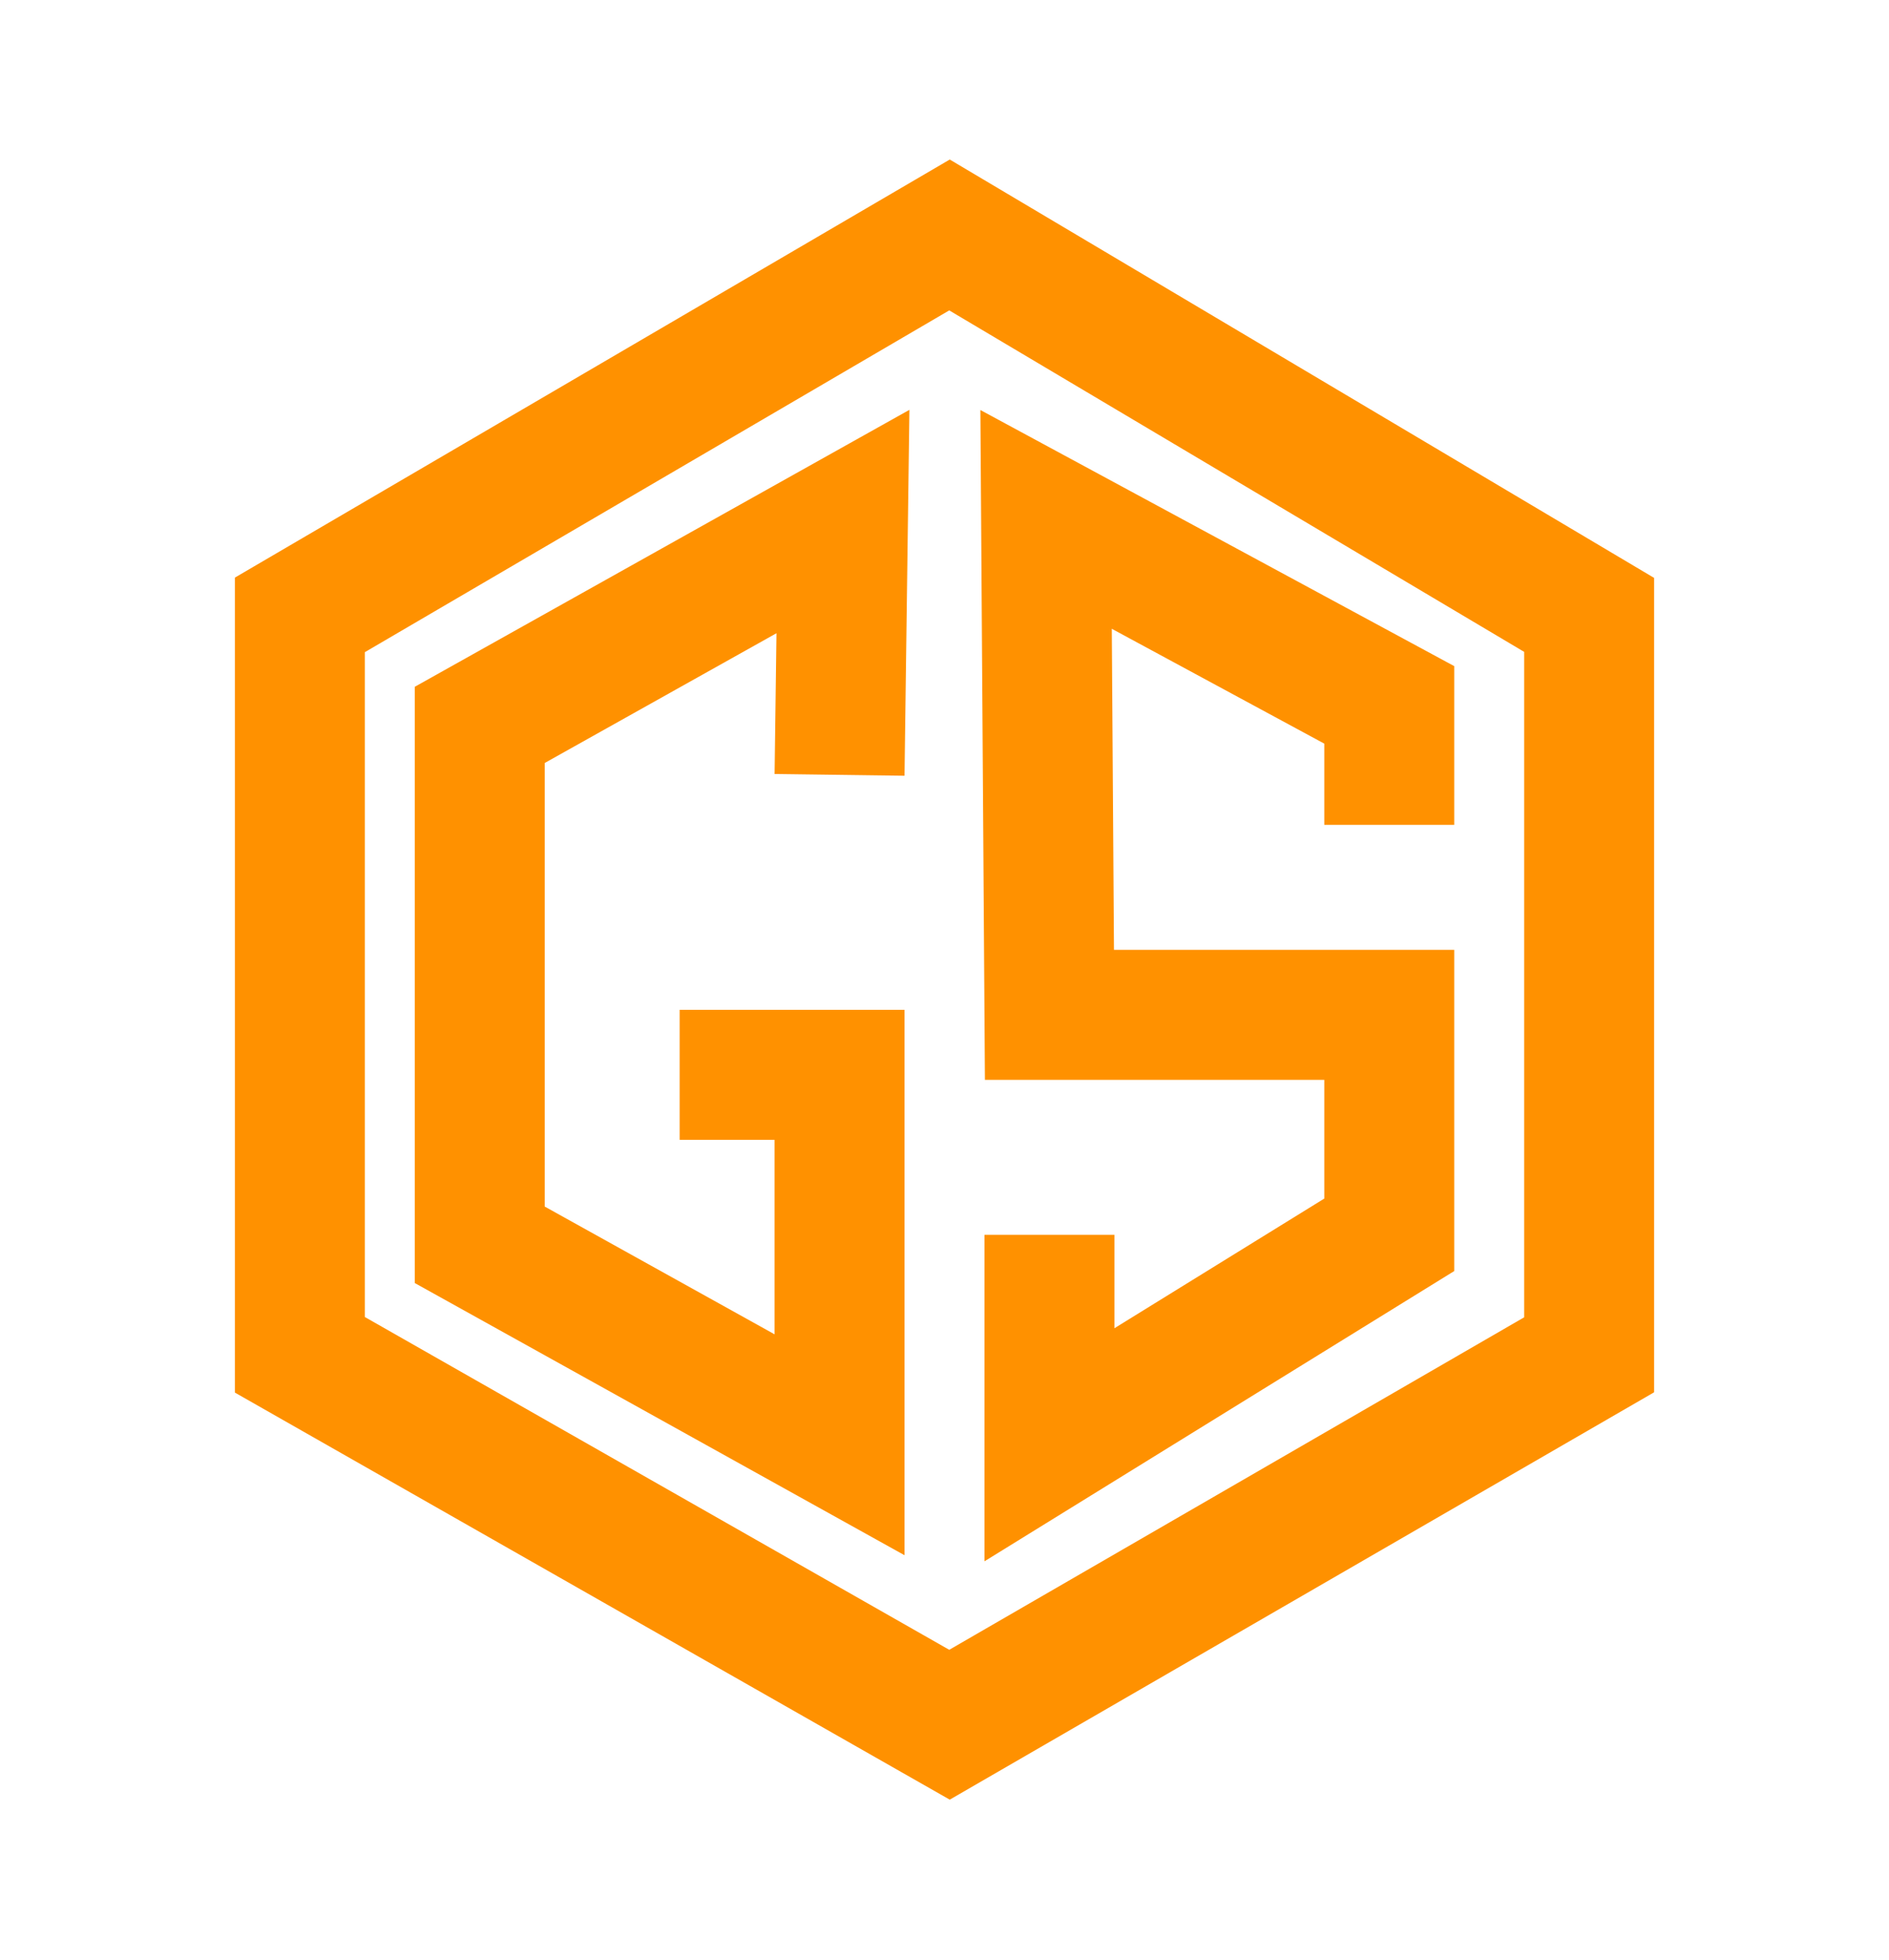 <svg width="189" height="196" viewBox="0 0 189 196" fill="none" xmlns="http://www.w3.org/2000/svg">
<path d="M159 61.5L95 23.5L30 61.5V135.5L95 172.5L159 135.5V61.5Z" stroke="#FF9100" stroke-width="13"/>
<path d="M84 77.5L84.339 52.161L48 72.5V124.5L84 144.5V107.5H68" stroke="#FF9100" stroke-width="13"/>
<path d="M139 82.5V70.5L104.665 51.949L105 101.5H139V123.5L105 144.5V123.5" stroke="#FF9100" stroke-width="13"/>
</svg>
